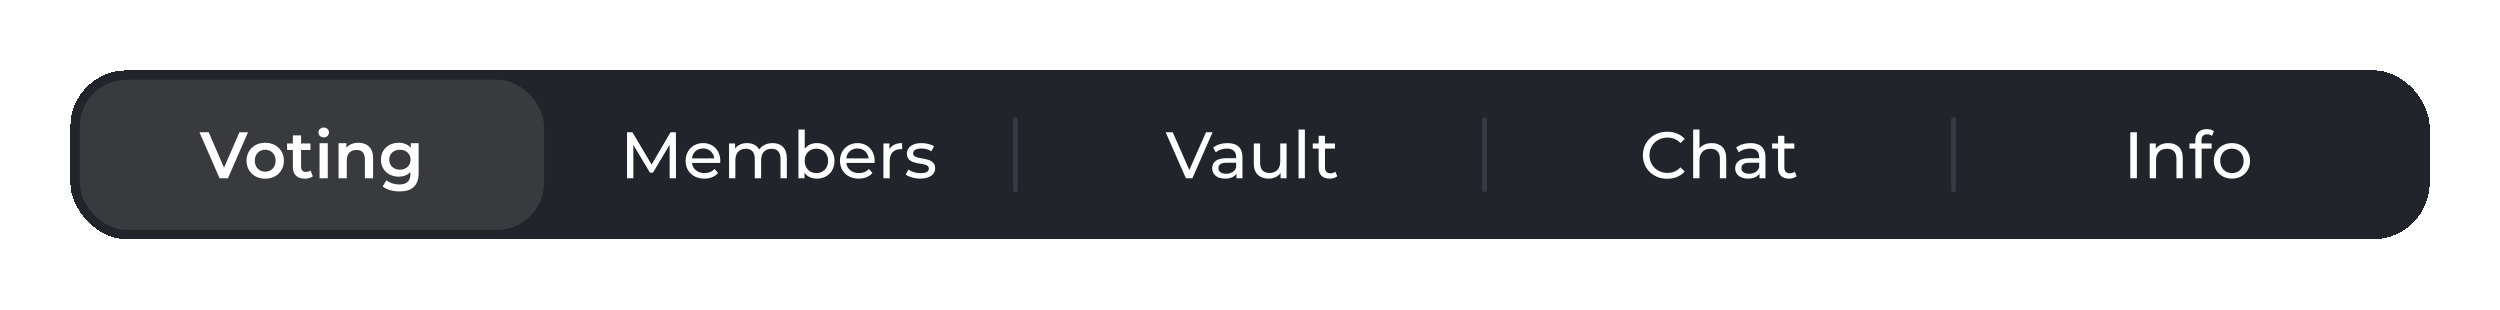 <svg width="533" height="66" viewBox="0 0 533 66" fill="none" xmlns="http://www.w3.org/2000/svg">
<g filter="url(#filter0_bd_2_563)">
<rect x="15" y="15" width="503" height="36" rx="12" fill="#090D14" fill-opacity="0.9" shape-rendering="crispEdges"/>
</g>
<rect x="216" y="25" width="1" height="16" rx="0.5" fill="#E0E0FF" fill-opacity="0.12"/>
<rect x="316" y="25" width="1" height="16" rx="0.5" fill="#E0E0FF" fill-opacity="0.12"/>
<rect x="416" y="25" width="1" height="16" rx="0.5" fill="#E0E0FF" fill-opacity="0.12"/>
<path d="M257.118 28.2L253.562 36.25L250.034 28.2H248.522L252.834 38H254.22L258.518 28.2H257.118ZM261.713 30.51C260.523 30.51 259.417 30.846 258.647 31.462L259.207 32.47C259.781 31.98 260.677 31.672 261.559 31.672C262.889 31.672 263.547 32.33 263.547 33.464V33.73H261.419C259.207 33.73 258.437 34.71 258.437 35.9C258.437 37.188 259.501 38.084 261.181 38.084C262.343 38.084 263.169 37.692 263.617 37.02V38H264.891V33.52C264.891 31.49 263.743 30.51 261.713 30.51ZM261.405 37.048C260.383 37.048 259.767 36.586 259.767 35.844C259.767 35.214 260.145 34.696 261.475 34.696H263.547V35.732C263.211 36.586 262.413 37.048 261.405 37.048ZM272.95 30.58V34.416C272.95 36.012 272.054 36.88 270.654 36.88C269.38 36.88 268.652 36.152 268.652 34.696V30.58H267.308V34.85C267.308 37.034 268.582 38.084 270.5 38.084C271.55 38.084 272.474 37.65 273.02 36.88V38H274.294V30.58H272.95ZM276.853 38H278.197V27.612H276.853V38ZM284.693 36.6C284.413 36.824 284.035 36.95 283.643 36.95C282.901 36.95 282.481 36.502 282.481 35.704V31.686H284.609V30.58H282.481V28.956H281.137V30.58H279.877V31.686H281.137V35.76C281.137 37.258 281.991 38.084 283.489 38.084C284.091 38.084 284.707 37.916 285.113 37.566L284.693 36.6Z" fill="white"/>
<path d="M355.447 38.112C356.973 38.112 358.289 37.58 359.185 36.572L358.275 35.69C357.519 36.488 356.595 36.866 355.517 36.866C353.305 36.866 351.667 35.27 351.667 33.1C351.667 30.93 353.305 29.334 355.517 29.334C356.595 29.334 357.519 29.698 358.275 30.496L359.185 29.614C358.289 28.606 356.973 28.088 355.461 28.088C352.479 28.088 350.267 30.202 350.267 33.1C350.267 35.998 352.479 38.112 355.447 38.112ZM364.948 30.51C363.814 30.51 362.89 30.916 362.33 31.63V27.612H360.986V38H362.33V34.178C362.33 32.568 363.254 31.714 364.682 31.714C365.956 31.714 366.684 32.428 366.684 33.884V38H368.028V33.73C368.028 31.546 366.754 30.51 364.948 30.51ZM373.217 30.51C372.027 30.51 370.921 30.846 370.151 31.462L370.711 32.47C371.285 31.98 372.181 31.672 373.063 31.672C374.393 31.672 375.051 32.33 375.051 33.464V33.73H372.923C370.711 33.73 369.941 34.71 369.941 35.9C369.941 37.188 371.005 38.084 372.685 38.084C373.847 38.084 374.673 37.692 375.121 37.02V38H376.395V33.52C376.395 31.49 375.247 30.51 373.217 30.51ZM372.909 37.048C371.887 37.048 371.271 36.586 371.271 35.844C371.271 35.214 371.649 34.696 372.979 34.696H375.051V35.732C374.715 36.586 373.917 37.048 372.909 37.048ZM382.634 36.6C382.354 36.824 381.976 36.95 381.584 36.95C380.842 36.95 380.422 36.502 380.422 35.704V31.686H382.55V30.58H380.422V28.956H379.078V30.58H377.818V31.686H379.078V35.76C379.078 37.258 379.932 38.084 381.43 38.084C382.032 38.084 382.648 37.916 383.054 37.566L382.634 36.6Z" fill="white"/>
<path d="M454.182 38H455.582V28.2H454.182V38ZM462.282 30.51C461.106 30.51 460.154 30.944 459.608 31.7V30.58H458.32V38H459.664V34.178C459.664 32.568 460.588 31.714 462.016 31.714C463.29 31.714 464.018 32.428 464.018 33.884V38H465.362V33.73C465.362 31.546 464.088 30.51 462.282 30.51ZM470.565 28.634C470.957 28.634 471.321 28.774 471.601 28.984L472.007 27.962C471.629 27.668 471.069 27.528 470.495 27.528C468.913 27.528 468.045 28.48 468.045 29.922V30.58H466.785V31.686H468.045V38H469.389V31.686H471.517V30.58H469.361V29.936C469.361 29.082 469.767 28.634 470.565 28.634ZM475.853 38.084C478.079 38.084 479.703 36.502 479.703 34.29C479.703 32.078 478.079 30.51 475.853 30.51C473.627 30.51 471.989 32.078 471.989 34.29C471.989 36.502 473.627 38.084 475.853 38.084ZM475.853 36.908C474.425 36.908 473.347 35.872 473.347 34.29C473.347 32.708 474.425 31.686 475.853 31.686C477.281 31.686 478.345 32.708 478.345 34.29C478.345 35.872 477.281 36.908 475.853 36.908Z" fill="white"/>
<path d="M144.117 38L144.103 28.2H142.955L138.923 35.088L134.835 28.2H133.687V38H135.031V30.902L138.573 36.81H139.217L142.759 30.86L142.773 38H144.117ZM153.568 34.332C153.568 32.05 152.042 30.51 149.9 30.51C147.758 30.51 146.176 32.092 146.176 34.29C146.176 36.502 147.772 38.084 150.166 38.084C151.398 38.084 152.42 37.664 153.092 36.88L152.35 36.012C151.804 36.614 151.076 36.908 150.208 36.908C148.738 36.908 147.688 36.04 147.52 34.738H153.54C153.554 34.612 153.568 34.444 153.568 34.332ZM149.9 31.644C151.202 31.644 152.14 32.526 152.28 33.772H147.52C147.66 32.512 148.612 31.644 149.9 31.644ZM164.716 30.51C163.456 30.51 162.42 31.042 161.86 31.882C161.37 30.958 160.418 30.51 159.284 30.51C158.164 30.51 157.254 30.93 156.722 31.686V30.58H155.434V38H156.778V34.178C156.778 32.568 157.66 31.714 159.004 31.714C160.222 31.714 160.922 32.428 160.922 33.884V38H162.266V34.178C162.266 32.568 163.148 31.714 164.492 31.714C165.71 31.714 166.41 32.428 166.41 33.884V38H167.754V33.73C167.754 31.546 166.522 30.51 164.716 30.51ZM174.161 30.51C173.111 30.51 172.187 30.902 171.571 31.7V27.612H170.227V38H171.515V36.824C172.117 37.664 173.069 38.084 174.161 38.084C176.331 38.084 177.913 36.558 177.913 34.29C177.913 32.022 176.331 30.51 174.161 30.51ZM174.049 36.908C172.635 36.908 171.557 35.872 171.557 34.29C171.557 32.708 172.635 31.686 174.049 31.686C175.477 31.686 176.555 32.708 176.555 34.29C176.555 35.872 175.477 36.908 174.049 36.908ZM186.476 34.332C186.476 32.05 184.95 30.51 182.808 30.51C180.666 30.51 179.084 32.092 179.084 34.29C179.084 36.502 180.68 38.084 183.074 38.084C184.306 38.084 185.328 37.664 186 36.88L185.258 36.012C184.712 36.614 183.984 36.908 183.116 36.908C181.646 36.908 180.596 36.04 180.428 34.738H186.448C186.462 34.612 186.476 34.444 186.476 34.332ZM182.808 31.644C184.11 31.644 185.048 32.526 185.188 33.772H180.428C180.568 32.512 181.52 31.644 182.808 31.644ZM189.63 31.826V30.58H188.342V38H189.686V34.304C189.686 32.68 190.582 31.798 192.024 31.798C192.122 31.798 192.22 31.798 192.332 31.812V30.51C191.03 30.51 190.106 30.958 189.63 31.826ZM196.172 38.084C198.146 38.084 199.378 37.23 199.378 35.886C199.378 33.002 194.674 34.43 194.674 32.68C194.674 32.092 195.248 31.658 196.424 31.658C197.152 31.658 197.894 31.812 198.566 32.246L199.14 31.182C198.496 30.762 197.404 30.51 196.438 30.51C194.534 30.51 193.344 31.406 193.344 32.736C193.344 35.69 198.034 34.248 198.034 35.914C198.034 36.544 197.516 36.922 196.27 36.922C195.304 36.922 194.296 36.6 193.666 36.152L193.106 37.216C193.722 37.706 194.94 38.084 196.172 38.084Z" fill="white"/>
<rect x="17" y="17" width="99" height="32" rx="10" fill="#383A3D"/>
<path d="M51.051 28.2L47.761 35.76L44.499 28.2H42.525L46.809 38H48.601L52.871 28.2H51.051ZM56.536 38.098C58.86 38.098 60.526 36.502 60.526 34.262C60.526 32.022 58.86 30.44 56.536 30.44C54.24 30.44 52.56 32.022 52.56 34.262C52.56 36.502 54.24 38.098 56.536 38.098ZM56.536 36.6C55.276 36.6 54.324 35.69 54.324 34.262C54.324 32.834 55.276 31.924 56.536 31.924C57.81 31.924 58.762 32.834 58.762 34.262C58.762 35.69 57.81 36.6 56.536 36.6ZM66.204 36.348C65.938 36.558 65.588 36.656 65.224 36.656C64.552 36.656 64.188 36.264 64.188 35.536V31.98H66.19V30.58H64.188V28.872H62.438V30.58H61.206V31.98H62.438V35.578C62.438 37.23 63.376 38.098 65.014 38.098C65.644 38.098 66.274 37.93 66.694 37.594L66.204 36.348ZM69.015 29.292C69.673 29.292 70.135 28.816 70.135 28.2C70.135 27.626 69.659 27.192 69.015 27.192C68.371 27.192 67.895 27.654 67.895 28.242C67.895 28.83 68.371 29.292 69.015 29.292ZM68.133 38H69.883V30.524H68.133V38ZM76.422 30.44C75.33 30.44 74.42 30.804 73.846 31.49V30.524H72.18V38H73.93V34.22C73.93 32.722 74.77 31.966 76.016 31.966C77.136 31.966 77.794 32.61 77.794 33.94V38H79.544V33.716C79.544 31.462 78.214 30.44 76.422 30.44ZM87.587 30.524V31.518C86.971 30.776 86.047 30.44 84.997 30.44C82.855 30.44 81.217 31.868 81.217 34.038C81.217 36.208 82.855 37.664 84.997 37.664C86.005 37.664 86.887 37.342 87.503 36.67V37.062C87.503 38.574 86.775 39.33 85.123 39.33C84.087 39.33 83.023 38.98 82.365 38.434L81.581 39.75C82.435 40.45 83.821 40.814 85.221 40.814C87.839 40.814 89.253 39.582 89.253 36.866V30.524H87.587ZM85.263 36.18C83.933 36.18 82.981 35.312 82.981 34.038C82.981 32.778 83.933 31.924 85.263 31.924C86.579 31.924 87.531 32.778 87.531 34.038C87.531 35.312 86.579 36.18 85.263 36.18Z" fill="white"/>
<defs>
<filter id="filter0_bd_2_563" x="0" y="0" width="533" height="66" filterUnits="userSpaceOnUse" color-interpolation-filters="sRGB">
<feFlood flood-opacity="0" result="BackgroundImageFix"/>
<feGaussianBlur in="BackgroundImage" stdDeviation="3"/>
<feComposite in2="SourceAlpha" operator="in" result="effect1_backgroundBlur_2_563"/>
<feColorMatrix in="SourceAlpha" type="matrix" values="0 0 0 0 0 0 0 0 0 0 0 0 0 0 0 0 0 0 127 0" result="hardAlpha"/>
<feOffset/>
<feGaussianBlur stdDeviation="7.5"/>
<feComposite in2="hardAlpha" operator="out"/>
<feColorMatrix type="matrix" values="0 0 0 0 0 0 0 0 0 0 0 0 0 0 0 0 0 0 0.5 0"/>
<feBlend mode="normal" in2="effect1_backgroundBlur_2_563" result="effect2_dropShadow_2_563"/>
<feBlend mode="normal" in="SourceGraphic" in2="effect2_dropShadow_2_563" result="shape"/>
</filter>
</defs>
</svg>
